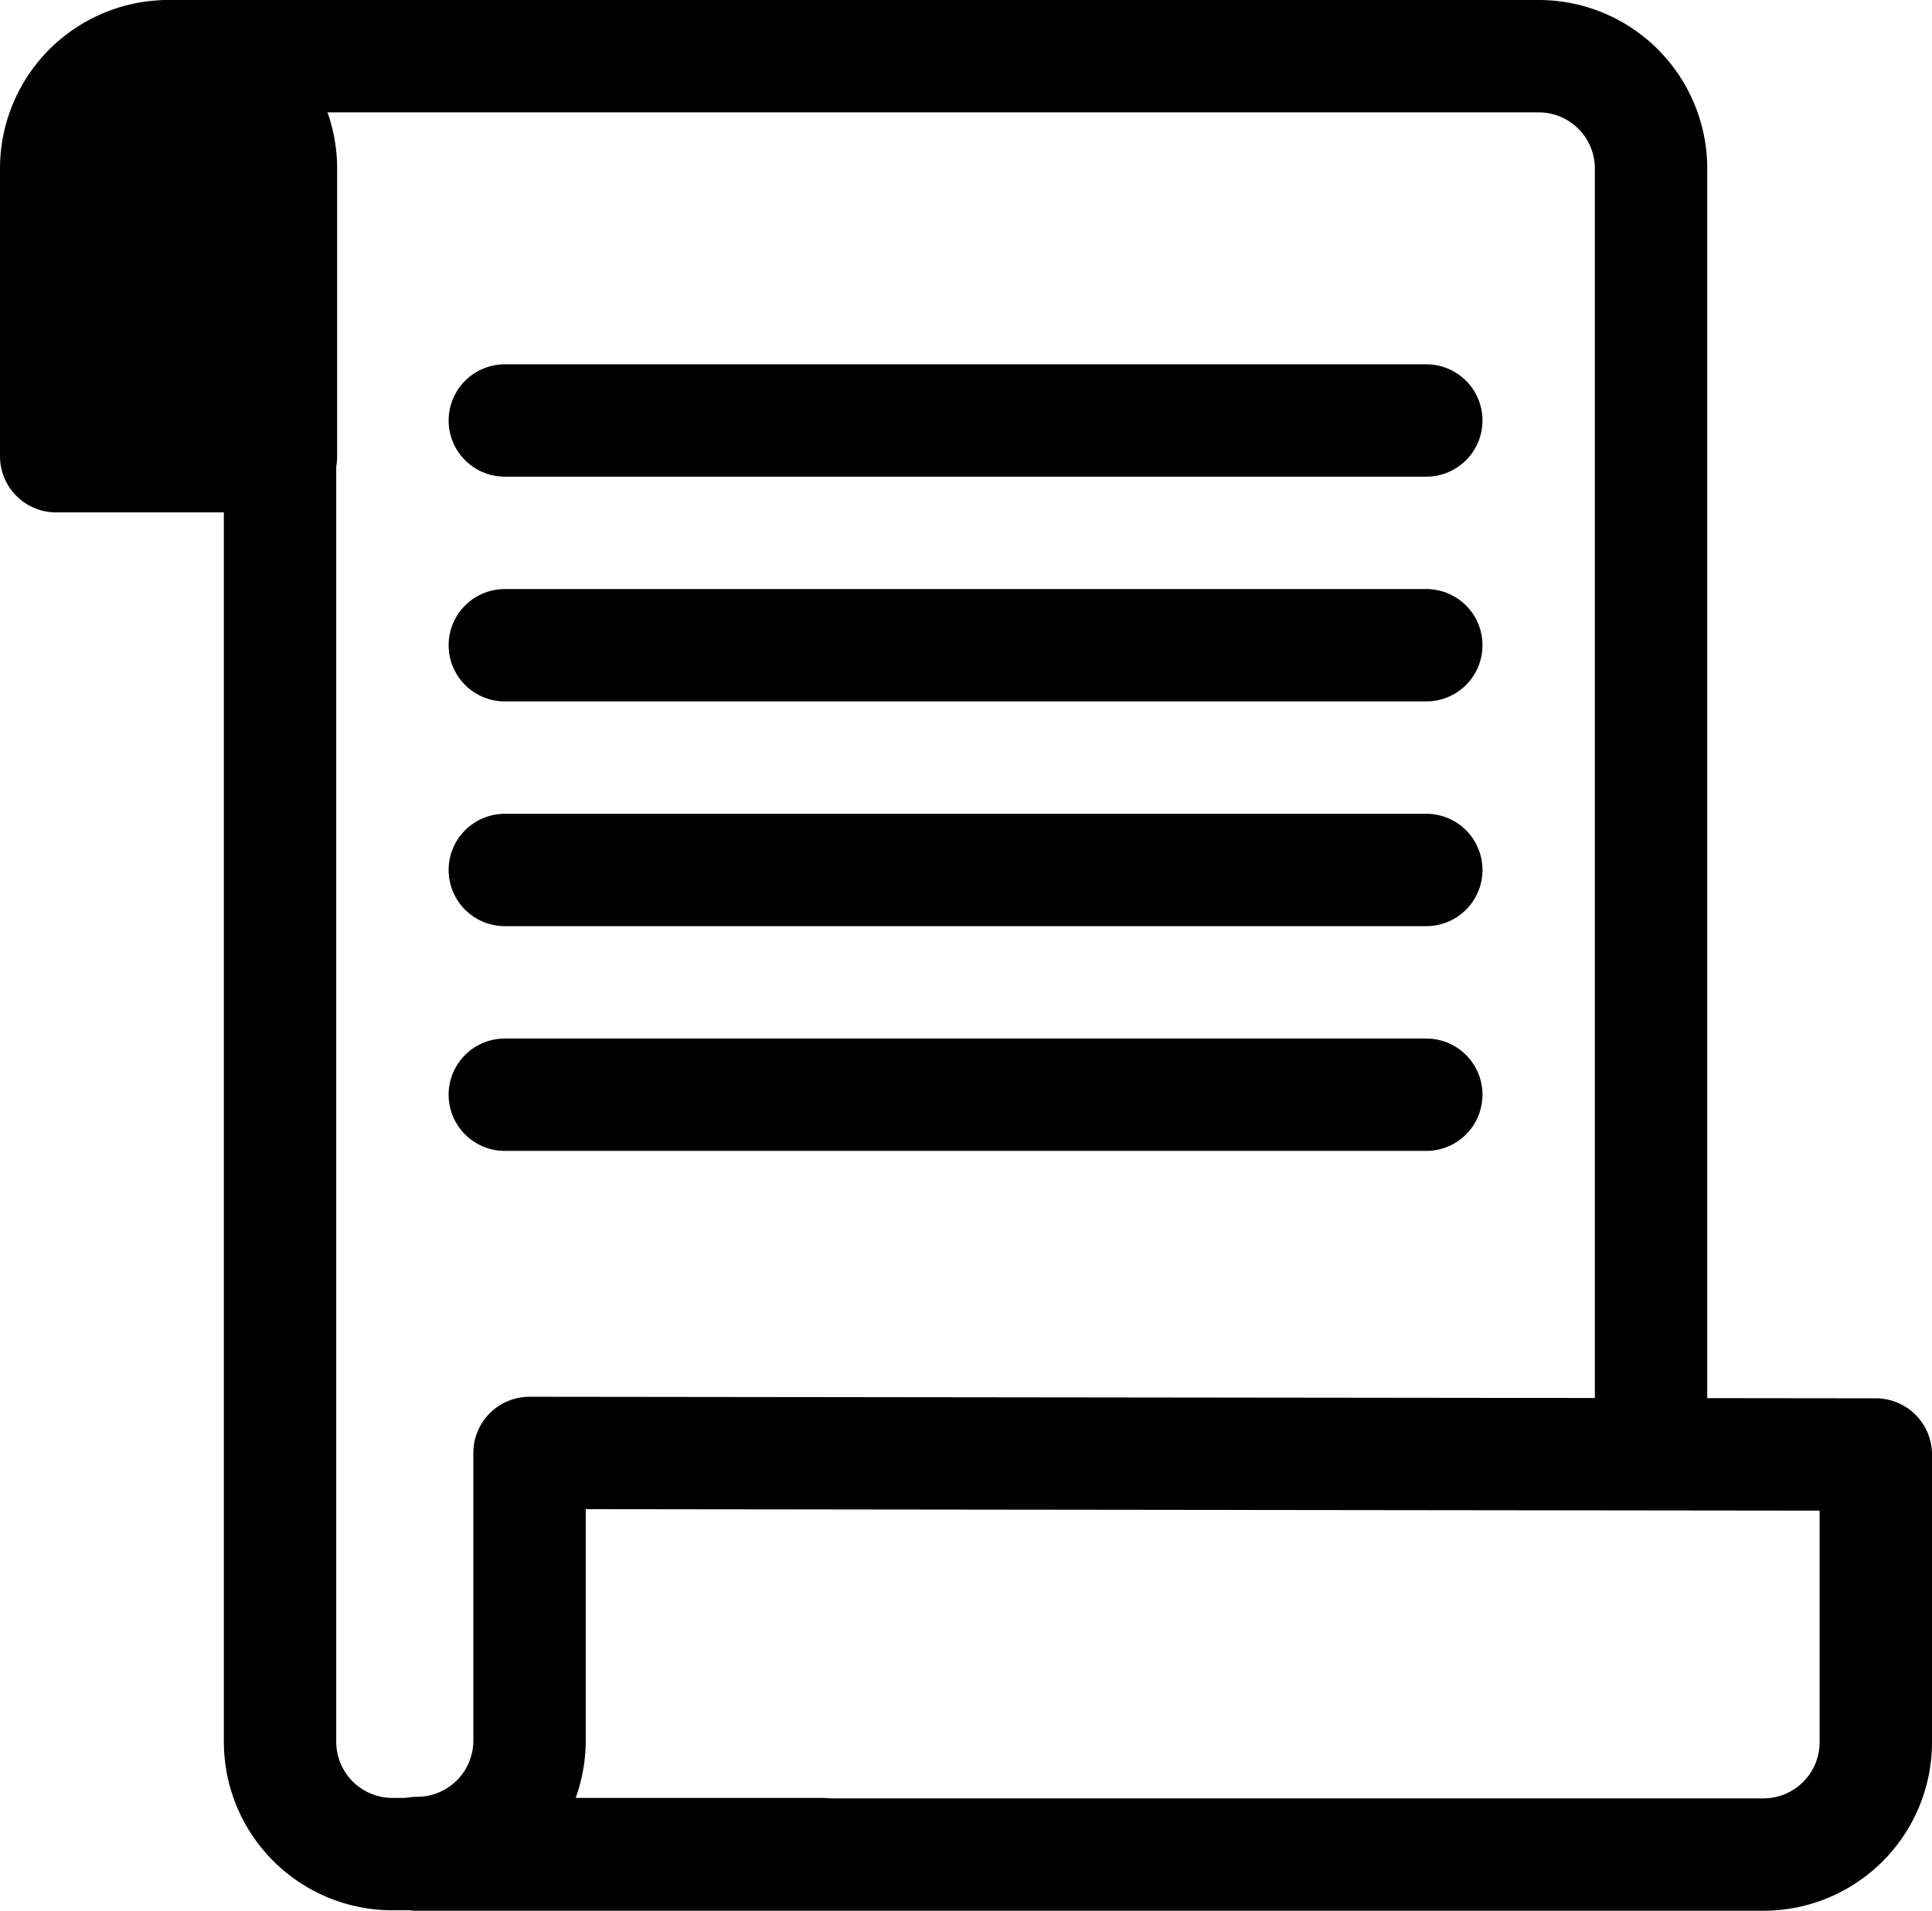 <svg xmlns="http://www.w3.org/2000/svg" viewBox="0 0 85.96 85.02"><defs><style>.cls-1{fill:none;}.cls-1,.cls-2,.cls-3{stroke:#000;stroke-linecap:round;stroke-linejoin:round;stroke-width:5px;}.cls-3{fill:#fff;}</style></defs><title>2Fichier 22</title><g id="Calque_2" data-name="Calque 2"><g id="Calque_1-2" data-name="Calque 1"><g id="Document"><path class="cls-1" d="M12.46,20.3V77.5a5,5,0,0,0,5,5h19.1"/><path class="cls-1" d="M73.46,64.65V7.5a5,5,0,0,0-5-5H7.5"/><path class="cls-2" d="M7.5,2.5h0a5,5,0,0,1,5,5V20.3a0,0,0,0,1,0,0H2.5a0,0,0,0,1,0,0V7.5A5,5,0,0,1,7.5,2.5Z"/><path class="cls-1" d="M18.56,82.45a5,5,0,0,0,5-5V64.65l59.9.07v12.8a5,5,0,0,1-5,5H18.56"/><line class="cls-3" x1="22.46" y1="28.71" x2="63.46" y2="28.71"/><line class="cls-3" x1="22.46" y1="18.71" x2="63.46" y2="18.71"/><line class="cls-3" x1="22.46" y1="38.71" x2="63.46" y2="38.71"/><line class="cls-3" x1="22.46" y1="48.71" x2="63.46" y2="48.71"/></g></g></g></svg>